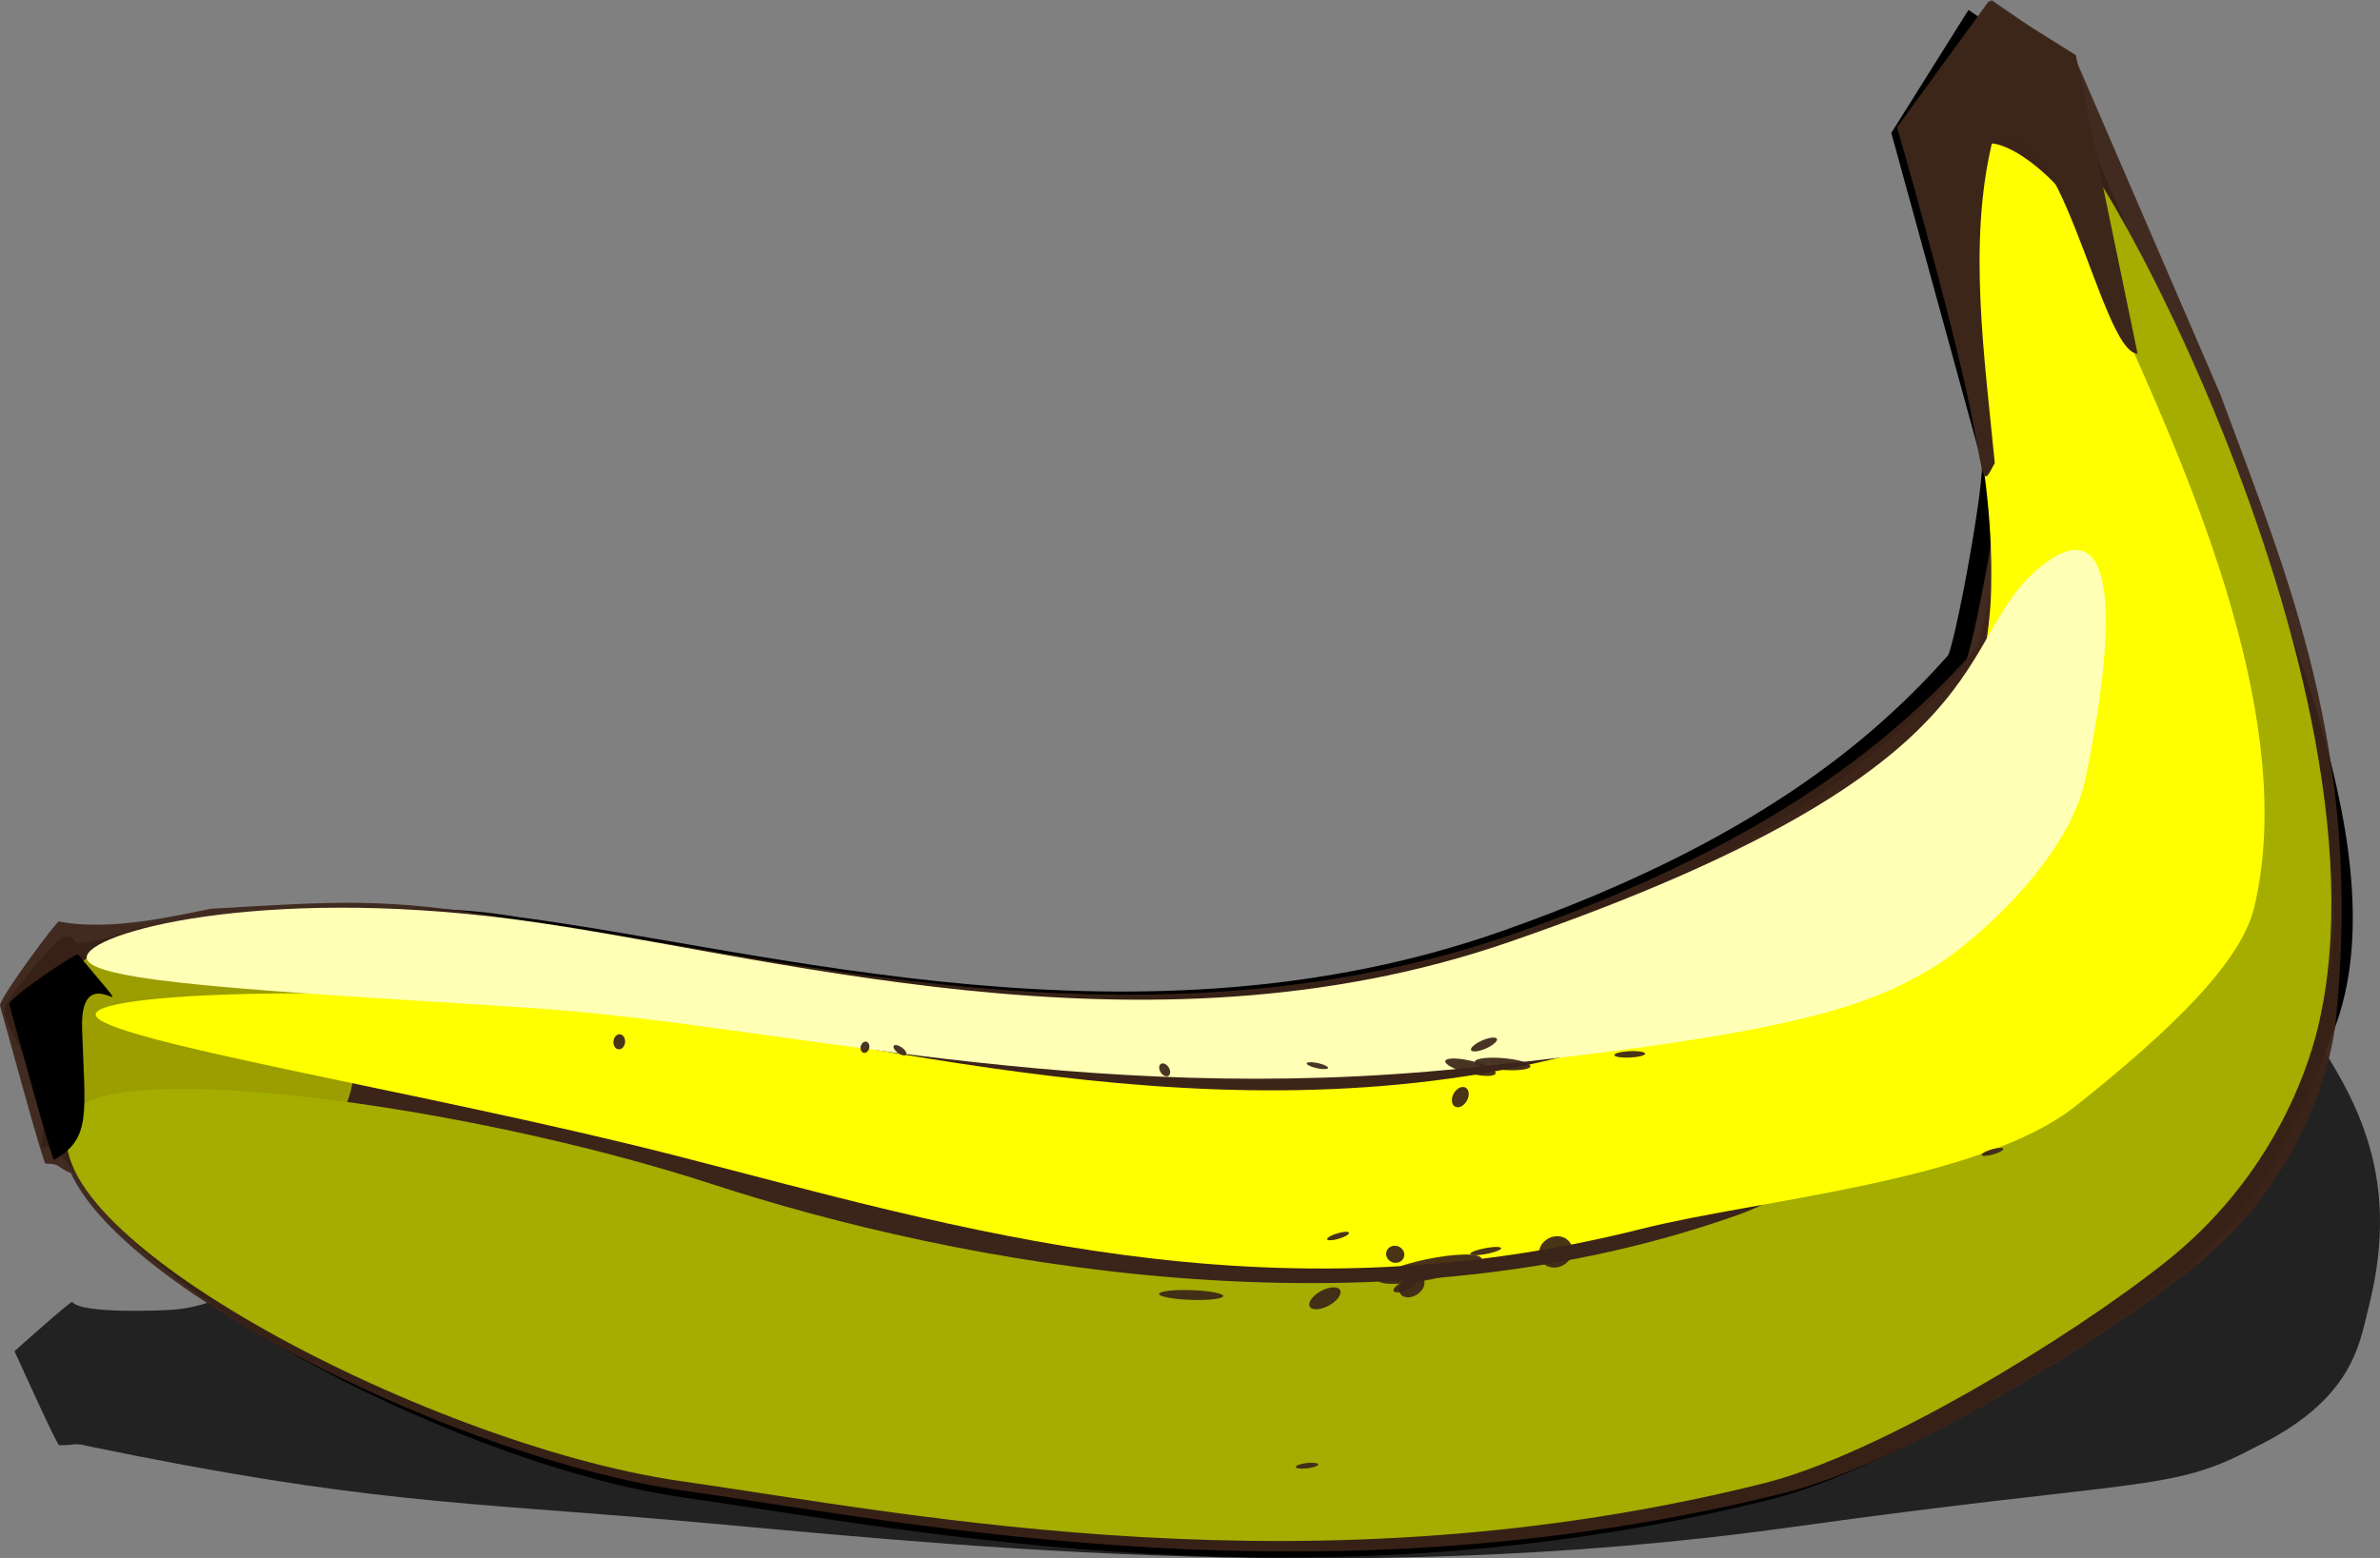 <svg xmlns="http://www.w3.org/2000/svg" xmlns:svg="http://www.w3.org/2000/svg" id="svg4116" version="1.1" viewBox="0 0 905.17 592.85"><rect x="0" y="0" width="905.17" height="592.85" fill="#808080" stroke="none"/><g id="layer1" transform="translate(-78.562 -68.028)"><path style="color:#000;fill-opacity:.922;fill:#1a1a1a" id="path3756-0-8-4" d="m845.49 333.04-26.609 25.617 34.092 74.998c1.778 3.912-10.382 44.114-13.43 46.186-28.918 19.658-96.507 7.378-192.56 27.893-139.5 29.792-281.92 4.488-377.1-3.006-47.689-4.922-80.533 60.051-127.85 61.686 0 0-32.178 1.687-35.987-3.067-0.475-0.593-21.976 18.735-21.976 18.735 2.807 5.998 16.269 36.039 17.061 35.769 5.707 0.039 5.478-1.136 11.458 0.435 104.56 21.612 141.67 21.083 223.79 28.201 90.251 7.822 251.03 26.583 422.77 2.602 133.68-18.668 144.78-13.264 176.29-30.096 38.214-18.366 40.377-39.61 43.888-53.339 17.805-69.626-22.475-101.45-48.116-143.38l-54.44-76.189zm9.799 30.192 0.344 0.284c-0.118 0.01-0.237 0-0.344 0.019z"/><path style="color:#000;stroke:#000;stroke-width:7.087;fill-opacity:.922;fill:#3c2419" id="path3756-0-8-4-5" d="m828.26 76.808-26.562 42.344s22.688 82.646 34.031 123.97c1.775 6.466-10.363 72.919-13.406 76.344-28.867 32.494-74.863 71.996-170.75 105.91-139.25 49.246-281.42 7.418-376.44-4.969-47.605-8.137-93.218 1.55-140.45 4.253-0.896-2.506-26.994 11.062-30.795 3.202-0.474-0.98-20.777 22.81-20.164 24.982 2.802 9.914 17.146 28.413 14.592 48.038 5.697 0.064 7.908 9.21 13.877 11.806 20.584 44.973 144.58 109.7 226.56 121.47 90.092 12.93 241.04 43.705 412.19 0.906 43.923-10.984 116.84-55.531 153.12-84.406 38.146-30.358 49.661-70.164 57.781-89.344 27.436-64.804-22.435-167.69-48.031-237l-54.35-125.94zm9.781 49.906 0.344 0.469c-0.118 0.01-0.236 0.003-0.344 0.031z"/><path style="color:#000;fill-opacity:.922;fill:#3c2419" id="path3756-0-8-4-8" d="m835.98 68.028-27.022 43.076s23.08 84.075 34.62 126.11c1.806 6.577-10.543 74.18-13.638 77.664-29.366 33.056-76.158 73.241-173.7 107.74-141.66 50.097-286.28 7.546-382.95-5.055-48.428-8.277-66.356-6.578-114.4-3.828-12.221 2.329-38.137 8.771-57.841 4.852-0.482-0.997-23.098 29.766-22.474 31.975 2.85 10.086 16.521 60.601 17.326 60.148 5.795 0.065 3.567 0.973 9.64 3.614 20.94 45.751 149.08 108.72 232.48 120.69 91.65 13.153 245.21 44.461 419.32 0.922 44.683-11.174 118.86-56.491 155.77-85.866 38.806-30.884 51.797-73.353 53.902-94.437 10.171-101.85-17.945-167.05-43.984-237.55l-55.3-128.11zm9.95 50.769 0.35 0.477c-0.12 0.01-0.24 0.003-0.35 0.032z"/><path id="path3777-0" d="m175.62 454.94c0 28.902-27.401 52.332-61.202 52.332s-61.202-23.43-61.202-52.332 27.401-52.332 61.202-52.332 61.202 23.43 61.202 52.332z" transform="translate(37.787,16.708)" style="color:#000;fill:#9b9d00"/><path style="color:#000;fill:#a4ad00" id="path3756-0-8-2" d="m960.2 458.59c-4.819 20.263-19.629 58.988-57.776 89.347-36.283 28.875-109.2 73.41-153.12 84.393-171.15 42.799-322.09 12.029-412.18-0.901-97.297-13.964-257.57-98.744-230.1-140.35 13.282-20.119 146.76-3.754 242.94 27.6 91.105 29.699 249.82 60.954 389.07 11.708 137.94-48.784 129.01-359.73 121.62-407.84-6.037-39.3 132.41 197.87 99.545 336.04z"/><path style="color:#000;fill:#000" id="path2985-1" d="m109.78 459.51c1.109 32.129 3.622 41.68-10.669 49.73-0.792 0.446-14.234-49.2-17.036-59.114-0.614-2.171 25.459-19.842 26.155-19.005 29.089 35.025 0.472-2.834 1.55 28.389z"/><path style="color:#000;fill:#ff0" id="path3756-0-3" d="m935.9 413.17c-4.819 20.263-29.664 45.19-67.811 75.548-36.283 28.875-121.14 35.682-165.04 46.762-143.21 36.147-260.13-0.311-367.57-27.839-93.959-24.074-220.52-44.13-220.52-53.652 0-9.522 120.8-12.084 216.98 0.454 95.019 12.387 237.19 54.225 376.44 4.979 68.972-24.392 125.62-94.706 127.45-167.03 1.413-55.761-16.478-99.804-16.147-128.81 0.331-29.006 2.474-27.454 8.921-37.706 5.292-8.415 19.78 0.269 30.57 11.053 10.79 10.785 14.007 27.362 27.266 56.899 27.023 60.199 65.894 150.25 49.464 219.34z"/><path style="color:#000;fill:#ffffb5" id="path3756-5" d="m871.6 364.68c-6.496 30.752-43.003 62.674-58.487 71.805-24.257 14.304-52.185 24.985-177.45 37.892-146.92 15.13-260.04-16.77-356.84-23.01-96.79-6.24-167.3-9.54-167.3-19.06 0-9.522 65.803-27.163 161.98-14.625 95.019 12.387 239.35 56.978 378.95 8.743 195.65-67.6 167.09-115.85 203.16-143.56 31.531-24.222 25.992 34.467 15.992 81.807z"/><path style="color:#000;fill:#3c261a" id="rect3797-4" d="m835.03 68.342 33.007 20.647 23.492 113.56c-14.211 0-30.228-99.565-55.454-79.8-9.007 38.282-2.795 80.788 1.138 121.42-4.631 8.981-3.925 7.449-8.47-16.389-5.495-28.82-22.494-90.054-28.687-111.34z"/><path id="use4132" d="m-205.72 999.99c0 4.157-8.424 7.526-18.816 7.526s-18.816-3.37-18.816-7.526 8.424-7.526 18.816-7.526 18.816 3.37 18.816 7.526z" transform="matrix(-.007 .152 -.295 -.004 607.51 502.49)" style="color:#000;fill-opacity:.922;fill:#3c2419"/><path id="use4154" d="m-205.72 999.99c0 4.157-8.424 7.526-18.816 7.526s-18.816-3.37-18.816-7.526 8.424-7.526 18.816-7.526 18.816 3.37 18.816 7.526z" transform="matrix(.212 .054 -.105 .11 732.18 375.55)" style="color:#000;fill-opacity:.922;fill:#3c2419"/><path id="use4156" d="m-205.72 999.99c0 4.157-8.424 7.526-18.816 7.526s-18.816-3.37-18.816-7.526 8.424-7.526 18.816-7.526 18.816 3.37 18.816 7.526z" transform="matrix(.497 .143 -.276 .257 1025.4 249.13)" style="color:#000;fill-opacity:.922;fill:#3c2419"/><path id="use4158" d="m-205.72 999.99c0 4.157-8.424 7.526-18.816 7.526s-18.816-3.37-18.816-7.526 8.424-7.526 18.816-7.526 18.816 3.37 18.816 7.526z" transform="matrix(.56 .053 -.103 .289 878.77 195.7)" style="color:#000;fill-opacity:.922;fill:#3c2419"/><path id="use4168" d="m-205.72 999.99c0 4.157-8.424 7.526-18.816 7.526s-18.816-3.37-18.816-7.526 8.424-7.526 18.816-7.526 18.816 3.37 18.816 7.526z" transform="matrix(.244 -.131 .253 .126 444.75 309.97)" style="color:#000;fill-opacity:.922;fill:#3c2419"/><path id="use4210" d="m-205.72 999.99c0 4.157-8.424 7.526-18.816 7.526s-18.816-3.37-18.816-7.526 8.424-7.526 18.816-7.526 18.816 3.37 18.816 7.526z" transform="matrix(-.014 .114 -.221 -.007 625.39 499.03)" style="color:#000;fill-opacity:.922;fill:#3c2419"/><path id="use4212" d="m-205.72 999.99c0 4.157-8.424 7.526-18.816 7.526s-18.816-3.37-18.816-7.526 8.424-7.526 18.816-7.526 18.816 3.37 18.816 7.526z" transform="matrix(.104 .102 -.196 .054 640.19 436.46)" style="color:#000;fill-opacity:.922;fill:#3c2419"/><path id="use4218" d="m-205.72 999.99c0 4.157-8.424 7.526-18.816 7.526s-18.816-3.37-18.816-7.526 8.424-7.526 18.816-7.526 18.816 3.37 18.816 7.526z" transform="matrix(.047 .13 -.251 .024 783.07 480.22)" style="color:#000;fill-opacity:.922;fill:#3c2419"/><path id="use4236" d="m-205.72 999.99c0 4.157-8.424 7.526-18.816 7.526s-18.816-3.37-18.816-7.526 8.424-7.526 18.816-7.526 18.816 3.37 18.816 7.526z" transform="matrix(.063 -.205 .396 .033 252.1 406.37)" style="color:#000;fill-opacity:.922;fill:#3c2419"/><path id="use4238" d="m-205.72 999.99c0 4.157-8.424 7.526-18.816 7.526s-18.816-3.37-18.816-7.526 8.424-7.526 18.816-7.526 18.816 3.37 18.816 7.526z" transform="matrix(.311 -.016 .031 .161 737.22 304.54)" style="color:#000;fill-opacity:.922;fill:#3c2419"/><path id="use4150" d="m-205.72 999.99c0 4.157-8.424 7.526-18.816 7.526s-18.816-3.37-18.816-7.526 8.424-7.526 18.816-7.526 18.816 3.37 18.816 7.526z" transform="matrix(.203 -.075 -.2 -.076 1081.9 565.4)" style="color:#000;fill-opacity:.922;fill:#3c2419"/><path id="use4152-9" d="m-205.72 999.99c0 4.157-8.424 7.526-18.816 7.526s-18.816-3.37-18.816-7.526 8.424-7.526 18.816-7.526 18.816 3.37 18.816 7.526z" transform="matrix(.648 .025 .066 -.244 611.09 810.29)" style="color:#000;fill-opacity:.922;fill:#3c2419"/><path id="use4160-3" d="m-205.72 999.99c0 4.157-8.424 7.526-18.816 7.526s-18.816-3.37-18.816-7.526 8.424-7.526 18.816-7.526 18.816 3.37 18.816 7.526z" transform="matrix(.182 -.126 -.335 -.069 988.65 597.96)" style="color:#000;fill-opacity:.922;fill:#3c2419"/><path id="use4162-7" d="m-205.72 999.99c0 4.157-8.424 7.526-18.816 7.526s-18.816-3.37-18.816-7.526 8.424-7.526 18.816-7.526 18.816 3.37 18.816 7.526z" transform="matrix(-.094 .225 .597 .036 -2.584 571.86)" style="color:#000;fill-opacity:.922;fill:#3c2419"/><path id="use4166-6" d="m-205.72 999.99c0 4.157-8.424 7.526-18.816 7.526s-18.816-3.37-18.816-7.526 8.424-7.526 18.816-7.526 18.816 3.37 18.816 7.526z" transform="matrix(.205 -.08 -.213 -.077 846.49 597.29)" style="color:#000;fill-opacity:.922;fill:#3c2419"/><path id="use4172-7" d="m-205.72 999.99c0 4.157-8.424 7.526-18.816 7.526s-18.816-3.37-18.816-7.526 8.424-7.526 18.816-7.526 18.816 3.37 18.816 7.526z" transform="matrix(1.017 -.254 -.674 -.383 1524.6 876.83)" style="color:#000;fill-opacity:.922;fill:#3c2419"/><path id="use4174-3" d="m-205.72 999.99c0 4.157-8.424 7.526-18.816 7.526s-18.816-3.37-18.816-7.526 8.424-7.526 18.816-7.526 18.816 3.37 18.816 7.526z" transform="matrix(.011 .173 .46 -.004 151.67 588.04)" style="color:#000;fill-opacity:.922;fill:#3c2419"/><path id="use4182-5" d="m-205.72 999.99c0 4.157-8.424 7.526-18.816 7.526s-18.816-3.37-18.816-7.526 8.424-7.526 18.816-7.526 18.816 3.37 18.816 7.526z" transform="matrix(.304 -.07 -.187 -.114 898.87 642.25)" style="color:#000;fill-opacity:.922;fill:#3c2419"/><path id="use4184-8" d="m-205.72 999.99c0 4.157-8.424 7.526-18.816 7.526s-18.816-3.37-18.816-7.526 8.424-7.526 18.816-7.526 18.816 3.37 18.816 7.526z" transform="matrix(.036 -.317 -.842 -.013 1520.3 486.11)" style="color:#000;fill-opacity:.922;fill:#3c2419"/><path id="use4230-7" d="m-205.72 999.99c0 4.157-8.424 7.526-18.816 7.526s-18.816-3.37-18.816-7.526 8.424-7.526 18.816-7.526 18.816 3.37 18.816 7.526z" transform="matrix(.214 -.22 -.584 -.08 1214.5 592.54)" style="color:#000;fill-opacity:.922;fill:#3c2419"/><path id="use4150-2" d="m-205.72 999.99c0 4.157-8.424 7.526-18.816 7.526s-18.816-3.37-18.816-7.526 8.424-7.526 18.816-7.526 18.816 3.37 18.816 7.526z" transform="matrix(.213 -.041 -.185 -.108 808.46 724.41)" style="color:#000;fill-opacity:.922;fill:#3c2419"/></g></svg>